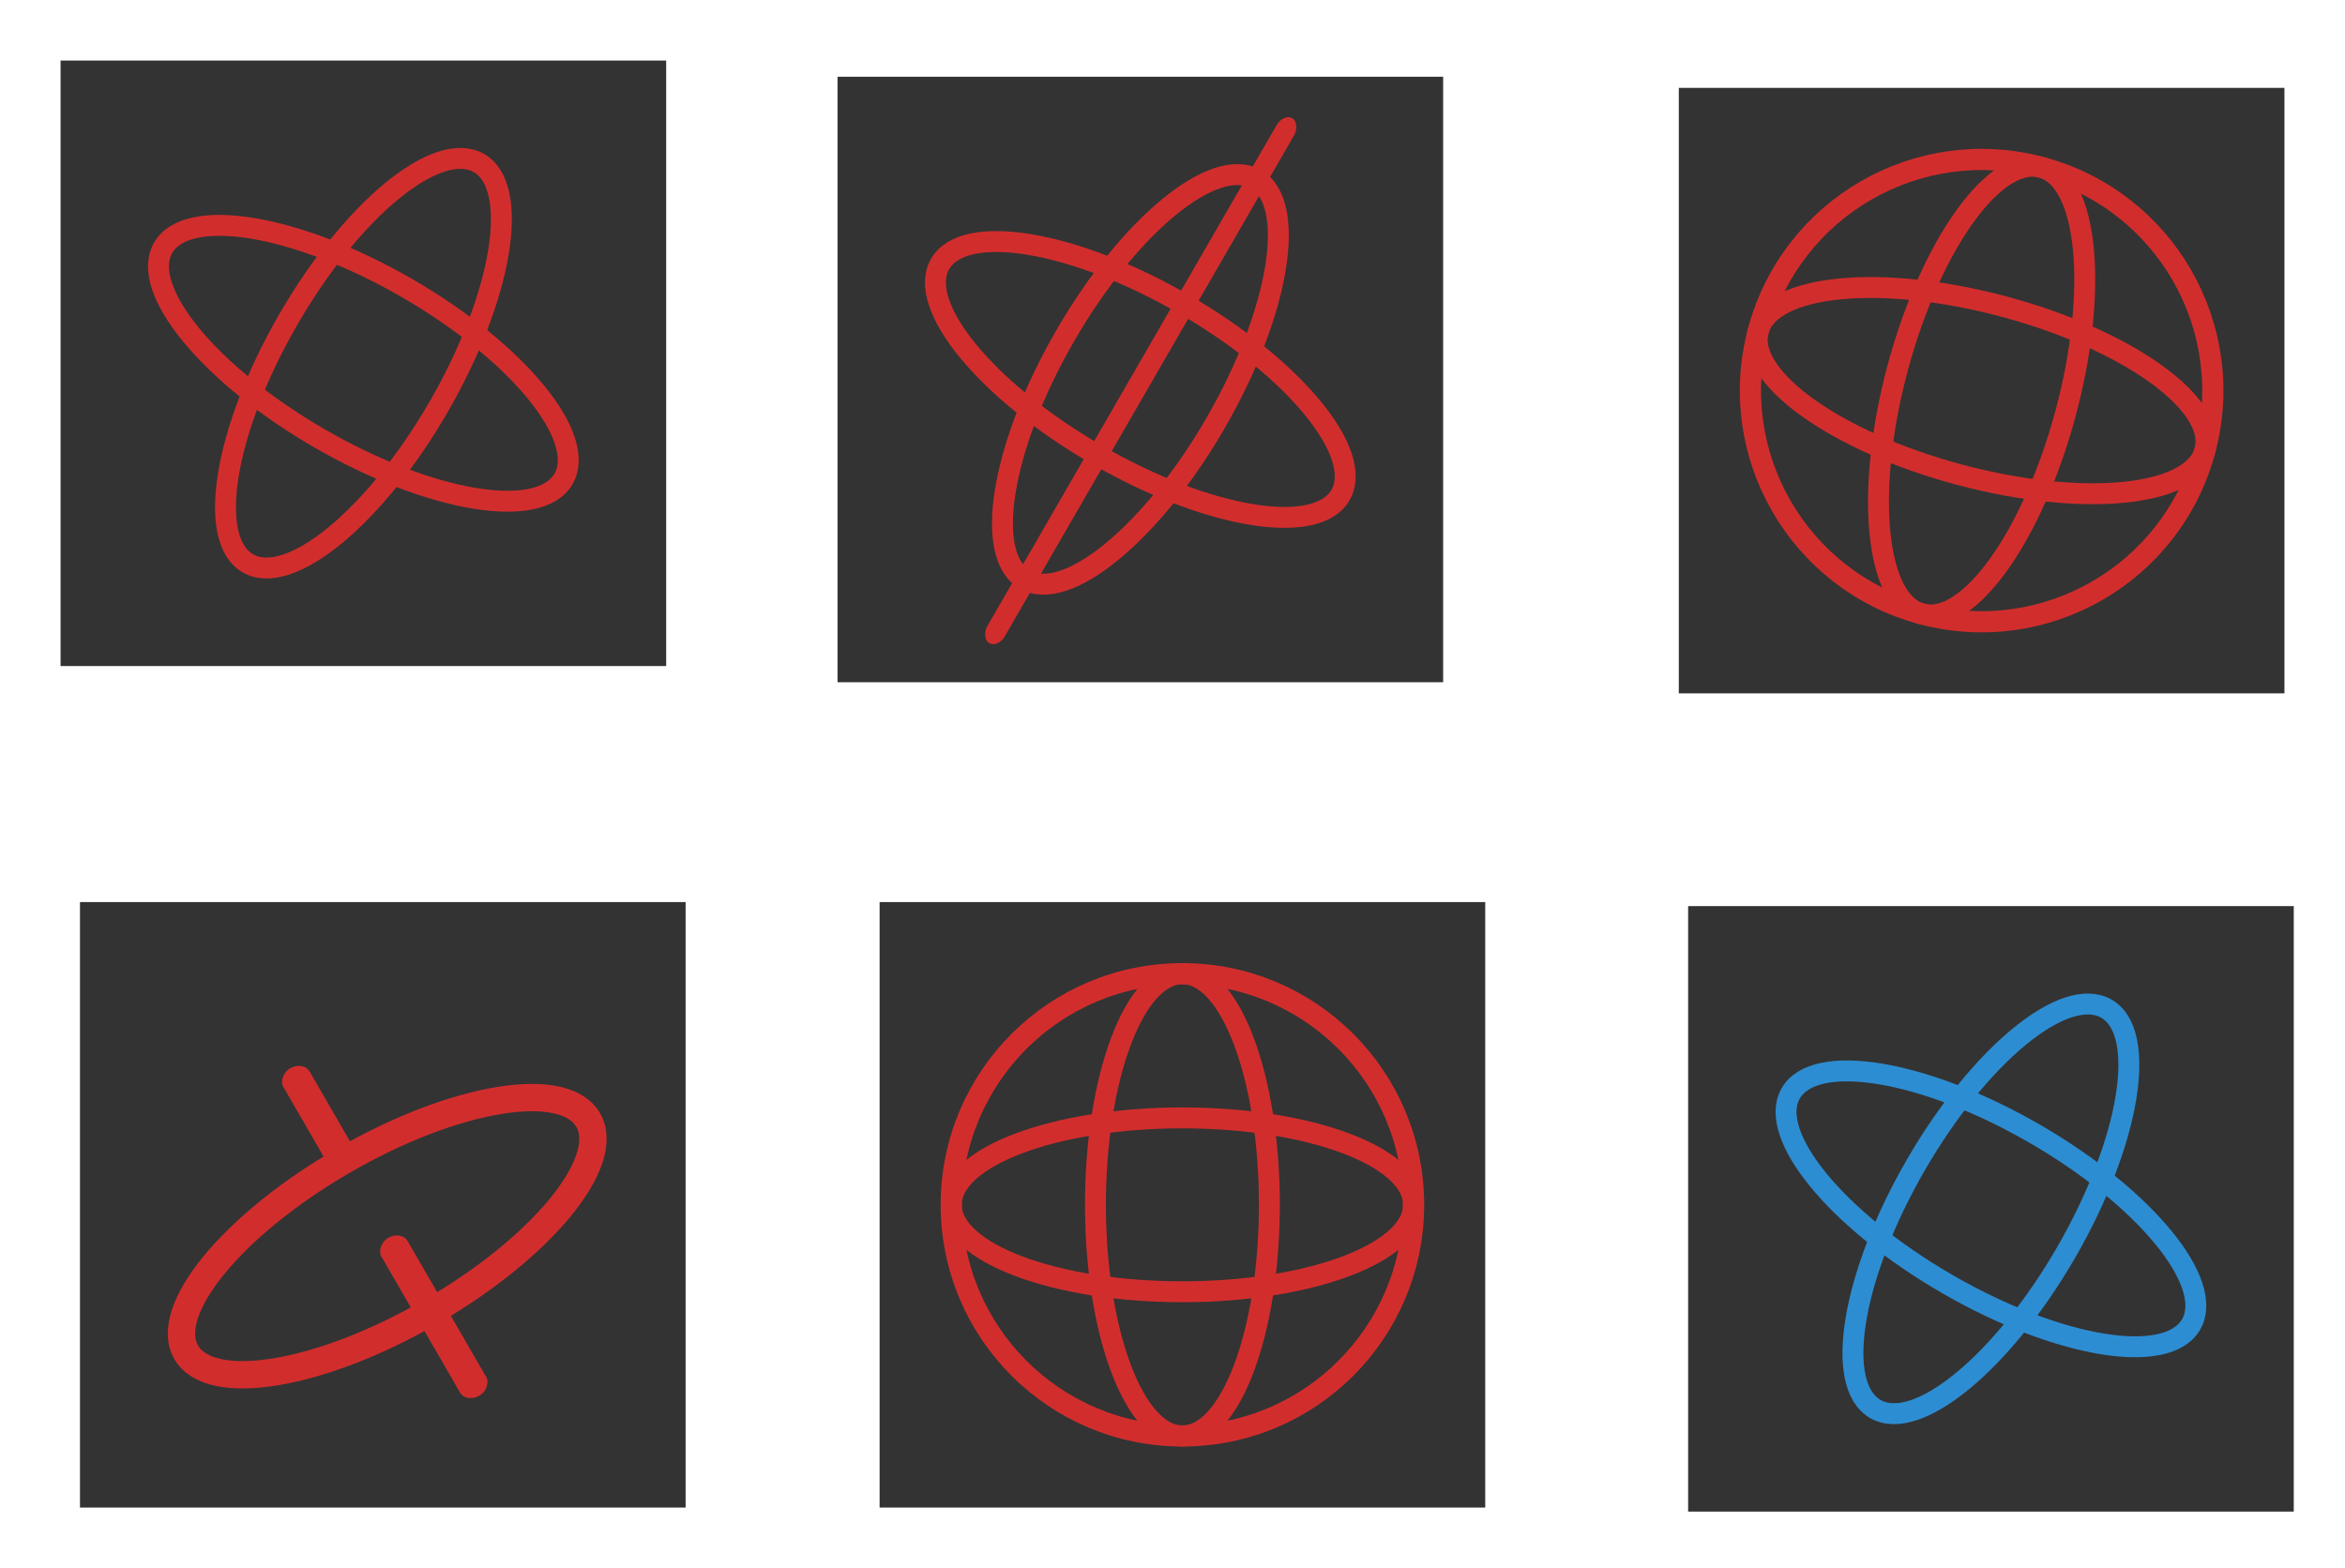 <?xml version="1.0" encoding="UTF-8" standalone="no"?>
<!-- Created with Inkscape (http://www.inkscape.org/) -->

<svg
   xmlns:dc="http://purl.org/dc/elements/1.1/"
   xmlns:cc="http://creativecommons.org/ns#"
   xmlns:rdf="http://www.w3.org/1999/02/22-rdf-syntax-ns#"
   xmlns:svg="http://www.w3.org/2000/svg"
   xmlns="http://www.w3.org/2000/svg"
   xmlns:sodipodi="http://sodipodi.sourceforge.net/DTD/sodipodi-0.dtd"
   xmlns:inkscape="http://www.inkscape.org/namespaces/inkscape"
   width="387.202mm"
   height="258.98mm"
   viewBox="0 0 387.202 258.98"
   version="1.1"
   id="svg8"
   inkscape:version="0.92.2 2405546, 2018-03-11"
   sodipodi:docname="drafts.svg">
  <defs
     id="defs2" />
  <sodipodi:namedview
     id="base"
     pagecolor="#ffffff"
     bordercolor="#666666"
     borderopacity="1.0"
     inkscape:pageopacity="0.0"
     inkscape:pageshadow="2"
     inkscape:zoom="0.7"
     inkscape:cx="898.00793"
     inkscape:cy="454.40648"
     inkscape:document-units="mm"
     inkscape:current-layer="layer1"
     showgrid="false"
     showguides="false"
     inkscape:window-width="1737"
     inkscape:window-height="1439"
     inkscape:window-x="1553"
     inkscape:window-y="697"
     inkscape:window-maximized="0"
     fit-margin-top="10"
     fit-margin-left="10"
     fit-margin-right="10"
     fit-margin-bottom="10" />
  <g
     inkscape:label="Layer 1"
     inkscape:groupmode="layer"
     id="layer1"
     transform="translate(40.222,25.993)">
    <g
       id="g4761"
       transform="translate(-41.16,-26.727)"
       inkscape:export-xdpi="130.05"
       inkscape:export-ydpi="130.05">
      <rect
         y="10.734"
         x="10.937"
         height="100"
         width="100"
         id="rect815-8"
         style="opacity:1;vector-effect:none;fill:#333333;fill-opacity:1;stroke:none;stroke-width:0.406;stroke-linecap:butt;stroke-linejoin:miter;stroke-miterlimit:4;stroke-dasharray:none;stroke-dashoffset:0;stroke-opacity:1" />
      <g
         transform="rotate(75,93.779,68.779)"
         id="g4673-8">
        <ellipse
           style="opacity:1;vector-effect:none;fill:none;fill-opacity:1;stroke:#d22d2d;stroke-width:3.453;stroke-linecap:butt;stroke-linejoin:miter;stroke-miterlimit:4;stroke-dasharray:none;stroke-dashoffset:0;stroke-opacity:1"
           id="path936-9"
           cx="124.399"
           cy="14.786"
           rx="14.359"
           ry="38.168"
           transform="rotate(45)" />
        <ellipse
           style="opacity:1;vector-effect:none;fill:none;fill-opacity:1;stroke:#d22d2d;stroke-width:3.453;stroke-linecap:butt;stroke-linejoin:miter;stroke-miterlimit:4;stroke-dasharray:none;stroke-dashoffset:0;stroke-opacity:1"
           id="path936-8-7"
           cx="14.786"
           cy="124.399"
           rx="14.359"
           ry="38.168"
           transform="matrix(-0.707,0.707,0.707,0.707,0,0)" />
      </g>
    </g>
    <g
       id="g4795"
       transform="translate(0.535,-10.156)">
      <rect
         y="-3.164"
         x="97.533"
         height="100"
         width="100"
         id="rect815-8-6"
         style="opacity:1;vector-effect:none;fill:#333333;fill-opacity:1;stroke:none;stroke-width:0.406;stroke-linecap:butt;stroke-linejoin:miter;stroke-miterlimit:4;stroke-dasharray:none;stroke-dashoffset:0;stroke-opacity:1" />
      <g
         transform="rotate(75,146.133,118.256)"
         id="g4673-8-4">
        <ellipse
           style="opacity:1;vector-effect:none;fill:none;fill-opacity:1;stroke:#d22d2d;stroke-width:3.453;stroke-linecap:butt;stroke-linejoin:miter;stroke-miterlimit:4;stroke-dasharray:none;stroke-dashoffset:0;stroke-opacity:1"
           id="path936-9-3"
           cx="124.399"
           cy="14.786"
           rx="14.359"
           ry="38.168"
           transform="rotate(45)" />
        <ellipse
           style="opacity:1;vector-effect:none;fill:none;fill-opacity:1;stroke:#d22d2d;stroke-width:3.453;stroke-linecap:butt;stroke-linejoin:miter;stroke-miterlimit:4;stroke-dasharray:none;stroke-dashoffset:0;stroke-opacity:1"
           id="path936-8-7-0"
           cx="14.786"
           cy="124.399"
           rx="14.359"
           ry="38.168"
           transform="matrix(-0.707,0.707,0.707,0.707,0,0)" />
      </g>
      <rect
         transform="rotate(30)"
         rx="1.67"
         ry="2.238"
         y="-83.111"
         x="149.673"
         height="100.092"
         width="3.341"
         id="rect4728-3"
         style="opacity:1;vector-effect:none;fill:#d22d2d;fill-opacity:1;stroke:none;stroke-width:5.788;stroke-linecap:butt;stroke-linejoin:miter;stroke-miterlimit:4;stroke-dasharray:none;stroke-dashoffset:0;stroke-opacity:1" />
    </g>
    <g
       id="g4859"
       transform="translate(-11.76,-11.225)">
      <rect
         y="134.212"
         x="-15.255"
         height="100"
         width="100"
         id="rect815-8-6-0"
         style="opacity:1;vector-effect:none;fill:#333333;fill-opacity:1;stroke:none;stroke-width:0.406;stroke-linecap:butt;stroke-linejoin:miter;stroke-miterlimit:4;stroke-dasharray:none;stroke-dashoffset:0;stroke-opacity:1" />
      <g
         transform="matrix(1.303,-0.753,-0.753,-1.303,128.863,458.383)"
         id="g4852">
        <ellipse
           style="opacity:1;vector-effect:none;fill:none;fill-opacity:1;stroke:#d22d2d;stroke-width:3;stroke-linecap:butt;stroke-linejoin:miter;stroke-miterlimit:4;stroke-dasharray:none;stroke-dashoffset:0;stroke-opacity:1"
           id="path936-9-3-2"
           cx="185.807"
           cy="-35.704"
           rx="9.583"
           ry="25.472"
           transform="rotate(90)" />
        <rect
           style="opacity:1;vector-effect:none;fill:#d22d2d;fill-opacity:1;stroke:none;stroke-width:4.51;stroke-linecap:butt;stroke-linejoin:miter;stroke-miterlimit:4;stroke-dasharray:none;stroke-dashoffset:0;stroke-opacity:1"
           id="rect4728-3-4"
           width="3.341"
           height="20"
           x="34.034"
           y="165.592"
           ry="1.359"
           rx="1.67" />
        <rect
           style="opacity:1;vector-effect:none;fill:#d22d2d;fill-opacity:1;stroke:none;stroke-width:4.51;stroke-linecap:butt;stroke-linejoin:miter;stroke-miterlimit:4;stroke-dasharray:none;stroke-dashoffset:0;stroke-opacity:1"
           id="rect4728-3-4-5"
           width="3.341"
           height="12"
           x="34.034"
           y="195.087"
           ry="1.359"
           rx="1.67" />
      </g>
    </g>
    <g
       id="g4948">
      <rect
         y="122.987"
         x="105.016"
         height="100"
         width="100"
         id="rect815-8-4"
         style="opacity:1;vector-effect:none;fill:#333333;fill-opacity:1;stroke:none;stroke-width:0.406;stroke-linecap:butt;stroke-linejoin:miter;stroke-miterlimit:4;stroke-dasharray:none;stroke-dashoffset:0;stroke-opacity:1" />
      <g
         id="g4907">
        <ellipse
           style="opacity:1;vector-effect:none;fill:none;fill-opacity:1;stroke:#d22d2d;stroke-width:3.453;stroke-linecap:butt;stroke-linejoin:miter;stroke-miterlimit:4;stroke-dasharray:none;stroke-dashoffset:0;stroke-opacity:1"
           id="path936-9-9"
           cx="172.987"
           cy="-155.016"
           rx="14.359"
           ry="38.168"
           transform="rotate(90)" />
        <ellipse
           style="opacity:1;vector-effect:none;fill:none;fill-opacity:1;stroke:#d22d2d;stroke-width:3.453;stroke-linecap:butt;stroke-linejoin:miter;stroke-miterlimit:4;stroke-dasharray:none;stroke-dashoffset:0;stroke-opacity:1"
           id="path936-8-7-2"
           cx="-155.016"
           cy="172.987"
           rx="14.359"
           ry="38.168"
           transform="scale(-1,1)" />
        <circle
           style="opacity:1;vector-effect:none;fill:none;fill-opacity:1;stroke:#d22d2d;stroke-width:3.5;stroke-linecap:butt;stroke-linejoin:miter;stroke-miterlimit:4;stroke-dasharray:none;stroke-dashoffset:0;stroke-opacity:1"
           id="path4894"
           cx="155.016"
           cy="172.987"
           r="38.168" />
      </g>
    </g>
    <g
       id="g4941"
       transform="translate(17.105,-122.409)">
      <rect
         y="110.929"
         x="219.875"
         height="100"
         width="100"
         id="rect815-8-4-2"
         style="opacity:1;vector-effect:none;fill:#333333;fill-opacity:1;stroke:none;stroke-width:0.406;stroke-linecap:butt;stroke-linejoin:miter;stroke-miterlimit:4;stroke-dasharray:none;stroke-dashoffset:0;stroke-opacity:1" />
      <g
         id="g4907-4"
         transform="rotate(15,258.242,603.177)">
        <ellipse
           style="opacity:1;vector-effect:none;fill:none;fill-opacity:1;stroke:#d22d2d;stroke-width:3.453;stroke-linecap:butt;stroke-linejoin:miter;stroke-miterlimit:4;stroke-dasharray:none;stroke-dashoffset:0;stroke-opacity:1"
           id="path936-9-9-7"
           cx="172.987"
           cy="-155.016"
           rx="14.359"
           ry="38.168"
           transform="rotate(90)" />
        <ellipse
           style="opacity:1;vector-effect:none;fill:none;fill-opacity:1;stroke:#d22d2d;stroke-width:3.453;stroke-linecap:butt;stroke-linejoin:miter;stroke-miterlimit:4;stroke-dasharray:none;stroke-dashoffset:0;stroke-opacity:1"
           id="path936-8-7-2-7"
           cx="-155.016"
           cy="172.987"
           rx="14.359"
           ry="38.168"
           transform="scale(-1,1)" />
        <circle
           style="opacity:1;vector-effect:none;fill:none;fill-opacity:1;stroke:#d22d2d;stroke-width:3.5;stroke-linecap:butt;stroke-linejoin:miter;stroke-miterlimit:4;stroke-dasharray:none;stroke-dashoffset:0;stroke-opacity:1"
           id="path4894-5"
           cx="155.016"
           cy="172.987"
           r="38.168" />
      </g>
    </g>
    <g
       id="g877"
       inkscape:export-xdpi="130"
       inkscape:export-ydpi="130">
      <rect
         y="123.653"
         x="238.519"
         height="100"
         width="100"
         id="rect815-8-2"
         style="opacity:1;vector-effect:none;fill:#333333;fill-opacity:1;stroke:none;stroke-width:0.406;stroke-linecap:butt;stroke-linejoin:miter;stroke-miterlimit:4;stroke-dasharray:none;stroke-dashoffset:0;stroke-opacity:1" />
      <ellipse
         transform="rotate(120)"
         ry="38.168"
         rx="14.359"
         cy="-336.692"
         cx="6.128"
         id="path936-9-1"
         style="opacity:1;vector-effect:none;fill:none;fill-opacity:1;stroke:#2d8dd2;stroke-width:3.453;stroke-linecap:butt;stroke-linejoin:miter;stroke-miterlimit:4;stroke-dasharray:none;stroke-dashoffset:0;stroke-opacity:1" />
      <ellipse
         transform="matrix(-0.866,-0.5,-0.5,0.866,0,0)"
         ry="38.168"
         rx="14.359"
         cy="6.128"
         cx="-336.692"
         id="path936-8-7-27"
         style="opacity:1;vector-effect:none;fill:none;fill-opacity:1;stroke:#2d8dd2;stroke-width:3.453;stroke-linecap:butt;stroke-linejoin:miter;stroke-miterlimit:4;stroke-dasharray:none;stroke-dashoffset:0;stroke-opacity:1" />
    </g>
  </g>
</svg>

